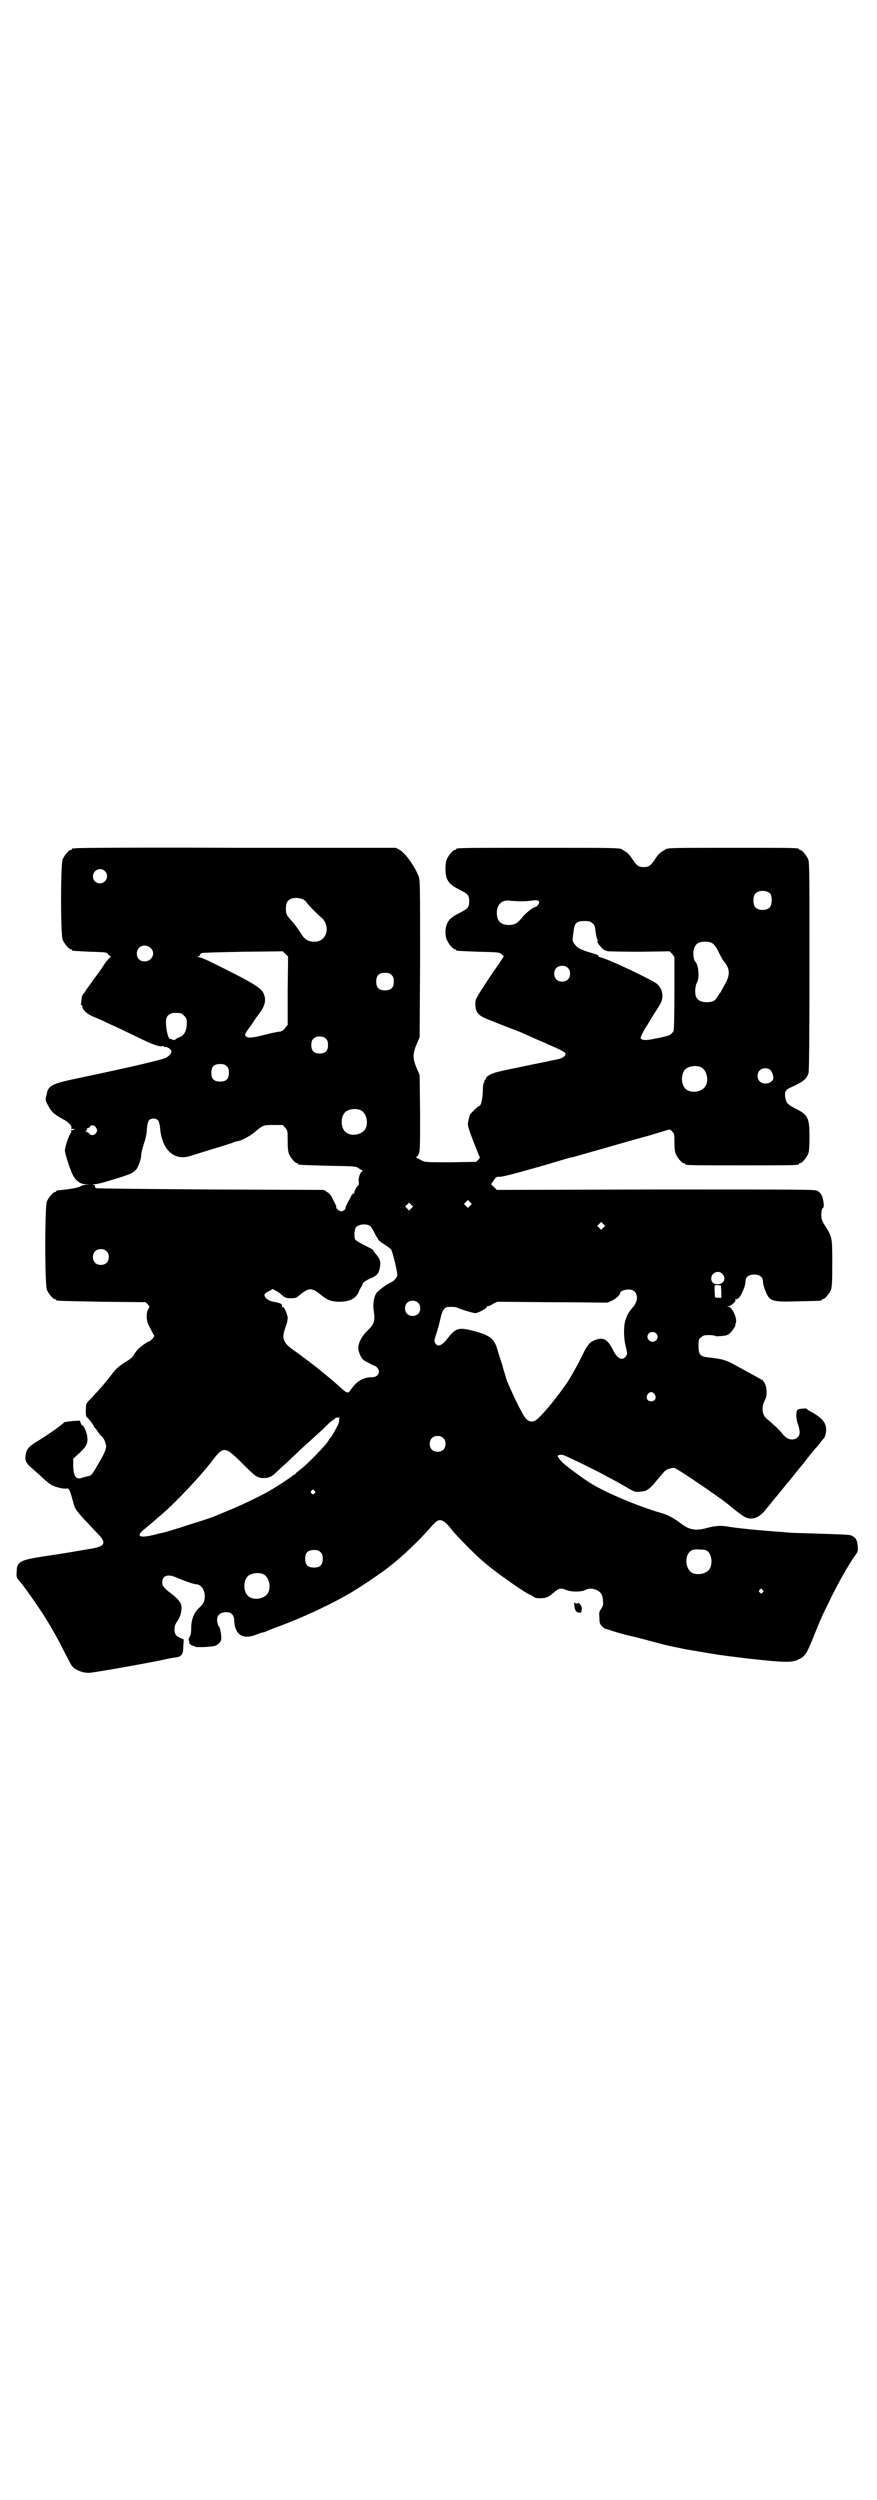 <?xml version="1.0" standalone="no"?>
<!DOCTYPE svg PUBLIC "-//W3C//DTD SVG 20010904//EN"
 "http://www.w3.org/TR/2001/REC-SVG-20010904/DTD/svg10.dtd">
<svg version="1.0" xmlns="http://www.w3.org/2000/svg"
 width="1000pt" height="2850pt" viewBox="0 0 1000 2850"
 preserveAspectRatio="xMidYMid meet">
<g transform="translate(0,2850) scale(0.5,-0.5)"
fill="#000000" stroke="none">
<path d="M172 3766 c-3 -1 -6 -1 -7 0 0 0 -1 0 -1 -2 0 -1 -1 -2 -3 -2 -4 0
-14 -12 -18 -21 -5 -11 -5 -173 0 -184 4 -9 14 -21 18 -21 2 0 3 -1 3 -2 0 -2
0 -2 42 -4 34 -1 37 -1 40 -5 2 -3 5 -5 6 -5 2 0 1 -1 -1 -3 -2 -1 -9 -9 -14
-17 -5 -8 -15 -22 -22 -31 -6 -9 -13 -18 -15 -21 -2 -2 -5 -8 -8 -12 -4 -4 -6
-9 -6 -13 0 -3 -1 -8 -1 -10 -1 -3 0 -5 1 -5 1 0 2 -1 2 -1 -2 -9 12 -21 32
-28 4 -2 12 -5 16 -7 4 -2 12 -6 19 -9 7 -3 30 -14 53 -25 38 -19 57 -26 63
-23 2 0 3 0 3 -1 0 -1 1 -2 2 -1 2 1 9 -2 13 -6 5 -4 0 -12 -9 -18 -9 -5 -73
-20 -191 -45 -73 -15 -79 -18 -83 -41 -3 -11 -3 -12 4 -24 7 -14 14 -20 34
-31 11 -5 20 -15 19 -19 -1 -2 -1 -3 0 -3 1 0 3 0 5 0 3 0 3 0 0 -2 -2 -1 -4
-1 -5 -1 -1 1 -1 0 -1 -1 1 -2 0 -4 -1 -6 -4 -5 -13 -31 -13 -39 0 -7 11 -42
18 -56 7 -13 17 -21 29 -21 l10 -1 -9 0 c-5 -1 -10 -2 -11 -3 -5 -4 -28 -8
-54 -10 -2 -1 -3 -1 -3 -2 0 -1 -1 -2 -3 -2 -4 0 -14 -12 -18 -21 -5 -11 -5
-191 0 -202 4 -9 14 -21 18 -21 2 0 3 -1 3 -2 0 -2 1 -2 104 -4 l100 -1 5 -5
4 -5 -4 -8 c-4 -9 -3 -25 2 -34 1 -3 5 -10 8 -16 l5 -9 -4 -6 c-3 -3 -6 -6 -7
-6 -4 0 -23 -14 -28 -20 -3 -4 -7 -9 -8 -12 -5 -6 -5 -7 -23 -18 -12 -8 -19
-14 -29 -28 -16 -21 -31 -37 -46 -53 -10 -10 -11 -12 -11 -20 -1 -15 0 -20 2
-22 4 -3 16 -19 16 -21 0 -1 1 -2 1 -2 1 -1 5 -5 8 -10 3 -5 7 -10 9 -11 4 -2
10 -16 10 -23 0 -7 -5 -18 -17 -38 -16 -28 -16 -28 -25 -30 -5 -1 -12 -3 -15
-4 -12 -4 -18 6 -18 30 l0 14 15 14 c15 14 19 21 17 37 -1 9 -8 25 -11 25 -1
0 -3 2 -4 6 l-2 5 -17 -1 c-9 -1 -18 -2 -19 -3 -3 -5 -45 -34 -64 -45 -15 -9
-21 -16 -23 -26 -3 -18 -1 -21 20 -39 8 -7 18 -16 23 -21 5 -4 12 -10 16 -12
9 -5 27 -9 33 -8 6 2 8 -3 14 -24 7 -26 3 -21 60 -81 18 -19 14 -27 -17 -32
-41 -7 -70 -12 -105 -17 -58 -9 -65 -12 -65 -37 -1 -9 0 -12 4 -17 6 -6 30
-39 46 -63 16 -23 41 -65 57 -98 8 -15 16 -31 18 -34 7 -10 26 -18 41 -17 14
1 121 20 165 29 13 3 28 6 32 6 13 2 17 7 17 25 l1 16 -7 3 c-11 5 -14 9 -14
20 0 7 1 11 6 18 7 10 10 21 10 32 0 10 -7 19 -24 32 -15 11 -20 17 -20 25 0
16 13 20 33 11 16 -7 39 -15 43 -15 12 0 20 -11 21 -26 0 -13 -3 -19 -13 -28
-12 -11 -18 -27 -18 -47 0 -9 -1 -15 -3 -18 -4 -6 -4 -12 0 -10 1 1 1 1 -1 -1
-2 -3 -1 -4 3 -8 3 -2 6 -3 7 -3 1 1 2 0 2 -1 0 -3 42 -1 48 2 7 4 10 7 12 12
2 6 -1 28 -5 32 -2 2 -3 7 -4 13 0 14 8 20 25 19 8 -1 14 -8 14 -17 1 -35 20
-47 53 -33 5 2 11 4 12 4 2 0 5 1 7 2 1 1 8 3 14 6 59 21 123 50 172 78 17 9
65 41 81 53 34 24 79 66 112 104 10 11 13 13 19 13 7 0 16 -8 28 -24 6 -8 50
-53 64 -65 17 -15 30 -25 49 -39 8 -5 15 -11 16 -11 2 -2 18 -13 35 -24 7 -4
12 -7 13 -7 1 0 4 -2 7 -4 3 -3 8 -4 15 -4 14 0 19 2 32 13 11 10 16 11 28 6
11 -5 36 -5 44 0 9 4 17 4 27 -1 9 -5 12 -10 13 -23 1 -9 1 -11 -4 -19 -5 -7
-5 -9 -4 -21 0 -11 1 -14 6 -19 3 -3 7 -6 8 -6 2 0 11 -3 20 -6 10 -3 27 -8
37 -10 10 -2 32 -8 47 -12 15 -4 37 -10 48 -12 25 -5 21 -5 58 -11 18 -3 34
-6 37 -6 13 -3 51 -7 82 -11 82 -9 97 -9 112 -1 15 7 18 13 36 58 8 20 17 41
20 47 3 6 11 22 17 35 19 38 37 70 54 95 8 11 8 11 7 23 -1 15 -6 22 -18 25
-4 1 -32 2 -63 3 -31 1 -60 2 -64 2 -4 0 -17 1 -27 2 -45 3 -107 9 -128 13
-12 2 -25 1 -41 -3 -28 -8 -42 -6 -63 10 -14 11 -31 20 -43 23 -52 15 -127 46
-165 70 -11 7 -43 30 -51 37 -10 7 -21 20 -21 23 0 3 7 4 14 2 8 -3 83 -39 99
-49 7 -3 17 -9 23 -12 6 -4 18 -10 26 -15 14 -8 15 -8 26 -7 15 1 21 5 38 26
8 9 15 18 17 20 5 5 17 9 23 8 8 -2 109 -71 125 -85 14 -12 33 -26 38 -28 16
-6 31 0 45 18 5 6 9 11 10 12 1 1 6 8 13 16 15 18 17 21 26 32 5 5 9 11 11 13
15 19 19 24 21 26 1 1 8 10 15 19 7 9 15 19 18 22 3 3 8 9 11 13 3 5 7 8 7 9
3 2 6 12 6 20 0 16 -8 26 -32 40 -7 3 -12 7 -12 8 0 1 -10 1 -19 -1 -6 -1 -7
-19 -1 -35 5 -16 5 -23 -1 -29 -6 -6 -17 -7 -25 -1 -3 1 -9 8 -14 14 -5 6 -16
16 -23 22 -12 10 -15 13 -17 21 -2 10 -1 19 5 30 5 9 4 28 -1 37 -3 5 -5 8 -6
8 -1 0 -6 3 -11 6 -12 6 -29 16 -55 30 -19 10 -28 12 -56 15 -19 2 -23 6 -23
26 0 14 0 16 6 20 4 4 7 5 18 5 7 0 13 -1 14 -2 1 -1 10 -1 24 1 4 1 9 4 11 7
6 5 13 18 11 18 -1 0 0 1 1 3 4 9 -7 36 -17 38 -4 0 -4 0 0 1 6 0 18 11 16 14
-1 2 -1 2 0 2 1 -1 4 0 7 2 6 5 16 27 16 38 0 10 7 16 20 16 13 0 20 -6 20
-17 0 -3 2 -12 5 -19 10 -25 13 -27 76 -25 51 1 53 1 53 3 0 1 1 2 3 2 4 0 14
12 18 21 2 6 3 16 3 59 0 59 0 61 -15 85 -9 14 -10 17 -10 28 0 7 1 12 3 14 3
2 3 6 2 14 -2 15 -6 21 -14 26 -7 3 -28 3 -369 3 l-362 -1 -6 6 -7 7 6 9 c5 7
6 8 11 8 6 -1 27 4 114 29 26 8 50 15 52 15 2 0 32 9 68 19 35 10 83 24 106
30 23 7 44 13 46 14 4 1 6 1 10 -4 5 -5 5 -6 5 -24 0 -13 1 -22 3 -27 4 -9 14
-21 18 -21 2 0 3 -1 3 -2 0 -3 13 -3 130 -3 117 0 130 0 130 3 0 1 1 2 3 2 4
0 14 12 18 21 2 6 3 15 3 38 0 44 -3 51 -31 65 -18 9 -22 13 -24 25 -2 12 0
18 9 22 34 16 39 20 44 35 1 5 2 72 2 243 0 212 0 237 -3 244 -4 9 -14 21 -18
21 -2 0 -3 1 -3 2 0 3 -13 3 -152 3 -138 0 -149 0 -153 -4 -1 -1 -5 -3 -8 -5
-4 -2 -10 -9 -14 -15 -10 -16 -15 -20 -27 -20 -12 0 -17 4 -27 20 -4 6 -10 13
-14 15 -3 2 -7 4 -8 5 -4 4 -17 4 -190 4 -174 0 -189 0 -189 -3 0 -1 -1 -2 -3
-2 -4 0 -14 -12 -18 -21 -4 -9 -4 -31 -1 -41 4 -12 11 -19 29 -28 20 -10 23
-13 23 -27 0 -14 -3 -17 -23 -27 -18 -9 -25 -16 -29 -28 -3 -9 -3 -24 1 -33 4
-9 14 -21 18 -21 2 0 3 -1 3 -2 0 -2 1 -2 51 -4 43 -1 47 -1 52 -5 3 -3 6 -5
6 -5 0 -1 -15 -23 -33 -49 -32 -49 -32 -49 -32 -60 0 -16 5 -24 19 -31 4 -2
26 -11 47 -19 21 -8 42 -16 45 -18 3 -1 22 -10 41 -18 55 -24 57 -25 52 -32
-2 -3 -9 -7 -16 -8 -3 -1 -11 -2 -19 -4 -8 -2 -40 -8 -72 -15 -46 -9 -59 -13
-65 -17 -5 -3 -8 -6 -8 -8 0 -2 -1 -3 -2 -3 -2 0 -2 -1 -1 -1 0 -1 0 -3 -1 -5
-2 -1 -3 -10 -3 -22 -1 -18 -4 -32 -9 -32 -2 0 -17 -15 -20 -19 -1 -3 -3 -9
-4 -15 -2 -9 -2 -11 11 -45 8 -20 14 -36 15 -37 1 0 0 -3 -3 -6 l-5 -5 -58 -1
c-47 0 -59 0 -64 3 -14 7 -17 9 -15 9 2 0 4 3 6 7 3 7 3 20 3 94 l-1 86 -7 16
c-9 22 -9 32 0 54 l7 16 1 178 c0 166 0 179 -3 188 -9 24 -30 53 -43 61 l-9 5
-363 0 c-200 1 -365 0 -368 -1z m67 -52 c11 -10 3 -28 -11 -28 -9 0 -16 6 -16
16 0 14 17 22 27 12z m1518 -52 c4 -6 4 -24 -1 -30 -7 -9 -27 -9 -34 0 -5 6
-5 24 0 30 7 9 27 9 35 0z m-1065 -13 c3 -2 6 -4 6 -5 0 -2 27 -30 37 -38 8
-8 12 -21 9 -33 -4 -13 -14 -21 -29 -20 -13 0 -21 6 -29 19 -4 7 -12 18 -17
24 -16 17 -17 20 -17 32 0 13 3 19 12 23 8 3 21 2 28 -2z m497 -4 c9 0 21 1
26 2 13 2 18 -2 12 -10 -2 -3 -5 -5 -6 -5 -5 0 -24 -15 -32 -26 -9 -11 -16
-15 -28 -15 -19 0 -28 9 -28 28 0 20 13 31 33 27 4 0 14 -1 23 -1z m162 -50
c4 -3 6 -6 7 -18 1 -8 3 -16 4 -19 1 -2 2 -4 1 -4 -5 0 12 -20 17 -21 2 0 4
-1 6 -2 2 0 34 -1 72 -1 l69 1 6 -6 5 -7 0 -82 c0 -57 -1 -84 -2 -87 -4 -6 -9
-10 -15 -11 -3 -1 -15 -4 -27 -6 -21 -5 -31 -4 -33 1 -1 1 4 11 10 22 7 10 15
25 19 31 5 7 11 17 14 22 11 17 8 37 -6 49 -11 9 -114 58 -128 60 -3 1 -6 2
-5 3 1 2 -4 4 -25 10 -16 5 -25 10 -30 18 -5 6 -5 8 -2 28 2 20 7 24 25 24 10
0 14 -1 18 -5z m274 -46 c3 -2 7 -7 10 -12 8 -16 13 -26 16 -29 13 -16 14 -29
5 -47 -4 -7 -8 -15 -10 -18 -1 -3 -3 -6 -4 -7 -1 -1 -3 -4 -5 -7 -5 -10 -11
-14 -25 -14 -13 0 -20 4 -24 11 -4 7 -3 26 1 33 7 10 4 43 -4 49 -3 3 -5 18
-3 26 2 10 7 16 16 18 9 2 22 1 27 -3z m-1282 -10 c13 -11 4 -31 -13 -31 -11
0 -18 7 -18 18 0 16 18 24 31 13z m313 -98 l0 -78 -6 -7 c-3 -5 -7 -7 -11 -8
-3 0 -19 -3 -34 -7 -31 -8 -39 -8 -44 -4 -3 3 -3 4 2 12 3 4 6 9 8 11 2 2 5 8
8 12 3 5 6 9 7 10 1 1 5 7 10 14 9 14 11 26 5 39 -5 13 -29 27 -125 74 -10 5
-21 9 -24 9 -5 1 -5 1 0 1 2 1 4 2 4 4 0 1 2 3 4 4 1 1 44 2 94 3 l91 1 6 -6
6 -6 -1 -78z m639 52 c4 -4 5 -7 5 -13 0 -11 -7 -18 -18 -18 -11 0 -18 7 -18
18 0 11 7 18 18 18 6 0 9 -1 13 -5z m-402 -16 c4 -4 5 -7 5 -15 0 -14 -6 -20
-20 -20 -14 0 -20 6 -20 20 0 14 6 20 20 20 8 0 11 -1 15 -5z m-481 -87 c1 0
5 -3 8 -6 5 -5 6 -7 6 -17 0 -17 -6 -28 -17 -32 -5 -2 -9 -4 -9 -5 0 -1 -2 -1
-4 -1 -2 0 -4 1 -4 1 0 1 -1 1 -3 1 -4 -2 -9 14 -10 30 -2 17 1 24 11 28 5 2
8 2 22 1z m332 -59 c3 -3 4 -7 4 -14 0 -13 -6 -19 -19 -19 -13 0 -19 6 -19 19
0 7 1 11 4 14 7 8 23 8 30 0z m-227 -62 c4 -4 5 -7 5 -15 0 -14 -6 -20 -20
-20 -14 0 -20 6 -20 20 0 14 6 20 20 20 8 0 11 -1 15 -5z m1081 -2 c16 -7 20
-37 7 -48 -12 -11 -34 -11 -43 0 -9 10 -9 32 0 42 7 8 24 11 36 6z m159 -7 c3
-3 5 -8 6 -13 1 -6 1 -8 -3 -12 -6 -7 -21 -7 -27 -1 -7 6 -7 19 -1 25 6 7 20
7 25 1z m-935 -91 c16 -7 20 -37 7 -48 -12 -11 -34 -11 -43 0 -9 10 -9 32 0
42 7 8 24 11 36 6z m-462 -23 c2 -2 4 -8 5 -17 3 -39 20 -63 45 -67 10 -1 13
-1 29 4 10 3 35 11 55 17 20 6 39 12 40 13 2 1 6 2 7 2 7 0 28 11 39 20 20 17
20 17 44 17 l21 0 6 -7 c5 -6 5 -7 5 -29 0 -16 1 -25 3 -30 4 -9 14 -21 18
-21 2 0 3 -1 3 -2 0 -2 1 -2 68 -4 61 -1 63 -1 69 -5 4 -3 8 -5 9 -5 2 0 2 -1
0 -2 -5 -4 -9 -15 -8 -24 1 -5 0 -8 -1 -9 -3 -1 -9 -12 -9 -16 0 -2 -1 -3 -2
-2 -1 0 -5 -4 -7 -10 -3 -5 -7 -12 -8 -15 -2 -3 -3 -7 -3 -8 0 -4 -6 -8 -10
-8 -5 1 -13 8 -11 9 0 1 0 4 -2 7 -1 3 -5 9 -7 14 -3 6 -7 12 -12 14 l-7 5
-258 1 c-142 1 -260 2 -262 3 -2 1 -3 3 -2 4 0 2 -1 3 -4 4 -3 0 -3 1 2 1 6 0
15 2 54 14 29 9 35 12 42 20 5 7 11 23 11 33 0 4 3 15 6 25 4 11 7 25 7 34 1
12 3 18 5 20 5 5 15 5 20 0z m-141 -17 c3 -5 3 -6 1 -11 -3 -6 -12 -8 -15 -4
-1 2 -4 4 -7 5 -3 2 -4 3 -2 3 1 0 2 1 2 3 0 2 1 3 3 3 1 0 3 1 4 3 2 5 11 4
14 -2z m853 -178 l-5 -5 -4 4 -5 5 4 4 5 5 4 -4 5 -5 -4 -4z m-134 -6 l-5 -5
-4 4 -5 5 4 4 5 5 4 -4 5 -5 -4 -4z m438 -44 l-5 -5 -4 4 -5 5 4 4 5 5 4 -4 5
-5 -4 -4z m-531 3 c1 -1 5 -7 8 -13 3 -7 7 -12 7 -13 1 0 2 -2 2 -3 0 -2 6 -7
14 -12 7 -4 14 -10 16 -12 3 -4 14 -49 14 -58 0 -5 -8 -15 -15 -17 -9 -4 -28
-18 -33 -25 -5 -7 -8 -25 -6 -37 4 -26 2 -32 -14 -48 -11 -10 -21 -27 -21 -39
0 -5 2 -12 5 -18 4 -8 7 -11 18 -16 7 -4 13 -7 14 -7 2 0 4 -2 6 -4 9 -10 2
-22 -11 -22 -21 0 -36 -9 -50 -30 -5 -8 -9 -6 -22 6 -10 9 -20 18 -35 30 -5 4
-10 8 -11 9 -4 4 -46 36 -62 47 -24 17 -27 26 -18 52 4 10 5 17 5 23 -2 10 -8
23 -11 23 -2 0 -2 1 -2 3 2 3 -4 6 -14 8 -11 1 -20 6 -24 11 -4 6 -2 9 8 14
l9 5 7 -4 c4 -2 10 -6 12 -8 9 -8 11 -9 23 -9 10 0 12 1 19 7 22 18 28 18 51
-1 12 -10 23 -14 40 -14 23 0 37 7 44 22 1 4 4 9 6 12 2 3 3 6 3 6 -2 2 8 9
17 13 16 6 21 12 23 30 1 10 -1 16 -11 27 -3 4 -6 8 -6 9 0 0 -9 5 -19 10 -10
5 -20 11 -21 13 -3 6 -2 23 2 28 6 7 25 9 33 2z m-602 -57 c4 -4 5 -7 5 -13 0
-11 -7 -18 -18 -18 -11 0 -18 7 -18 18 0 11 7 18 18 18 6 0 9 -1 13 -5z m1404
-51 c10 -10 4 -24 -10 -24 -10 0 -15 5 -15 13 0 13 16 20 25 11z m-2 -41 l0
-14 -7 0 c-3 0 -7 1 -7 1 -1 1 -2 23 -1 27 0 1 3 1 7 1 l7 -1 1 -14z m-200 2
c11 -8 10 -25 -3 -39 -9 -11 -12 -16 -16 -29 -4 -13 -4 -40 1 -59 4 -17 4 -18
-1 -24 -8 -9 -19 -3 -28 16 -12 24 -22 30 -40 23 -12 -4 -18 -10 -30 -35 -10
-21 -26 -49 -35 -63 -23 -33 -49 -65 -66 -81 -13 -12 -24 -9 -34 9 -11 18 -39
78 -40 87 0 1 -4 11 -7 24 -4 13 -10 30 -12 38 -7 24 -17 32 -56 42 -31 8 -39
6 -56 -16 -14 -18 -23 -22 -29 -13 -3 4 -3 6 1 19 3 8 5 16 5 17 0 0 1 1 1 2
0 0 1 4 5 21 3 15 9 24 17 24 10 1 18 0 22 -2 6 -3 35 -12 40 -12 6 0 26 11
26 14 0 1 1 2 3 2 1 0 7 2 11 5 l10 5 116 -1 c64 0 121 -1 126 -1 5 0 10 0 12
1 2 1 3 2 4 2 9 3 22 14 22 18 0 8 23 12 31 6z m-492 -27 c7 -6 7 -19 1 -25
-6 -7 -19 -7 -25 -1 -7 6 -7 19 -1 25 6 7 19 7 25 1z m543 -70 c5 -5 5 -11 0
-16 -10 -10 -27 5 -16 16 4 4 12 4 16 0z m-3 -139 c5 -8 1 -16 -8 -16 -9 0
-13 8 -8 16 2 3 5 5 8 5 3 0 6 -2 8 -5z m-718 -54 c-2 -1 -2 -3 -2 -4 1 -2 0
-7 -2 -11 -3 -7 -16 -30 -19 -32 -1 -1 -2 -2 -2 -3 -3 -8 -51 -58 -67 -69 -5
-4 -9 -7 -9 -8 0 -1 -1 -2 -2 -2 -1 0 -4 -1 -5 -3 -5 -4 -33 -23 -54 -35 -25
-14 -67 -34 -97 -46 -14 -6 -27 -11 -29 -12 -2 -1 -11 -4 -20 -7 -9 -3 -25 -8
-35 -11 -20 -7 -57 -18 -62 -19 -2 0 -9 -2 -17 -4 -36 -9 -45 -4 -22 14 6 5
16 13 20 17 5 4 14 12 20 17 31 27 87 86 115 123 11 15 19 22 25 22 9 0 16 -5
43 -32 28 -28 33 -32 47 -32 12 0 19 3 31 15 5 5 16 15 24 22 8 8 18 17 22 21
4 4 15 14 25 23 9 8 25 23 34 31 9 9 18 18 22 20 3 1 5 4 5 4 0 1 3 2 7 2 3 0
5 -1 4 -1z m236 -46 c4 -4 5 -7 5 -13 0 -11 -7 -18 -18 -18 -11 0 -18 7 -18
18 0 11 7 18 18 18 6 0 9 -1 13 -5z m-294 -120 c3 -3 3 -3 0 -6 -3 -3 -3 -3
-6 0 -3 2 -3 3 -1 6 4 4 4 4 7 0z m898 -139 c10 -10 10 -35 0 -43 -9 -8 -23
-10 -35 -6 -19 9 -20 45 -1 53 2 1 10 2 17 1 11 0 15 -1 19 -5z m-884 -1 c4
-4 5 -7 5 -15 0 -14 -6 -20 -20 -20 -14 0 -20 6 -20 20 0 14 6 20 20 20 8 0
11 -1 15 -5z m-131 -50 c16 -7 20 -37 7 -48 -12 -11 -34 -11 -43 0 -9 10 -9
32 0 42 7 8 24 11 36 6z m1139 -36 c3 -3 3 -3 0 -6 -3 -3 -3 -3 -6 0 -3 2 -3
3 -1 6 4 4 4 4 7 0z"/>
<path d="M1310 2039 c0 -5 2 -11 4 -13 4 -4 12 -4 12 0 0 2 1 5 1 7 0 3 -2 7
-5 10 -2 3 -4 5 -3 4 1 -2 0 -3 -4 -3 -2 0 -5 1 -6 3 0 1 0 -2 1 -8z"/>
</g>
</svg>
